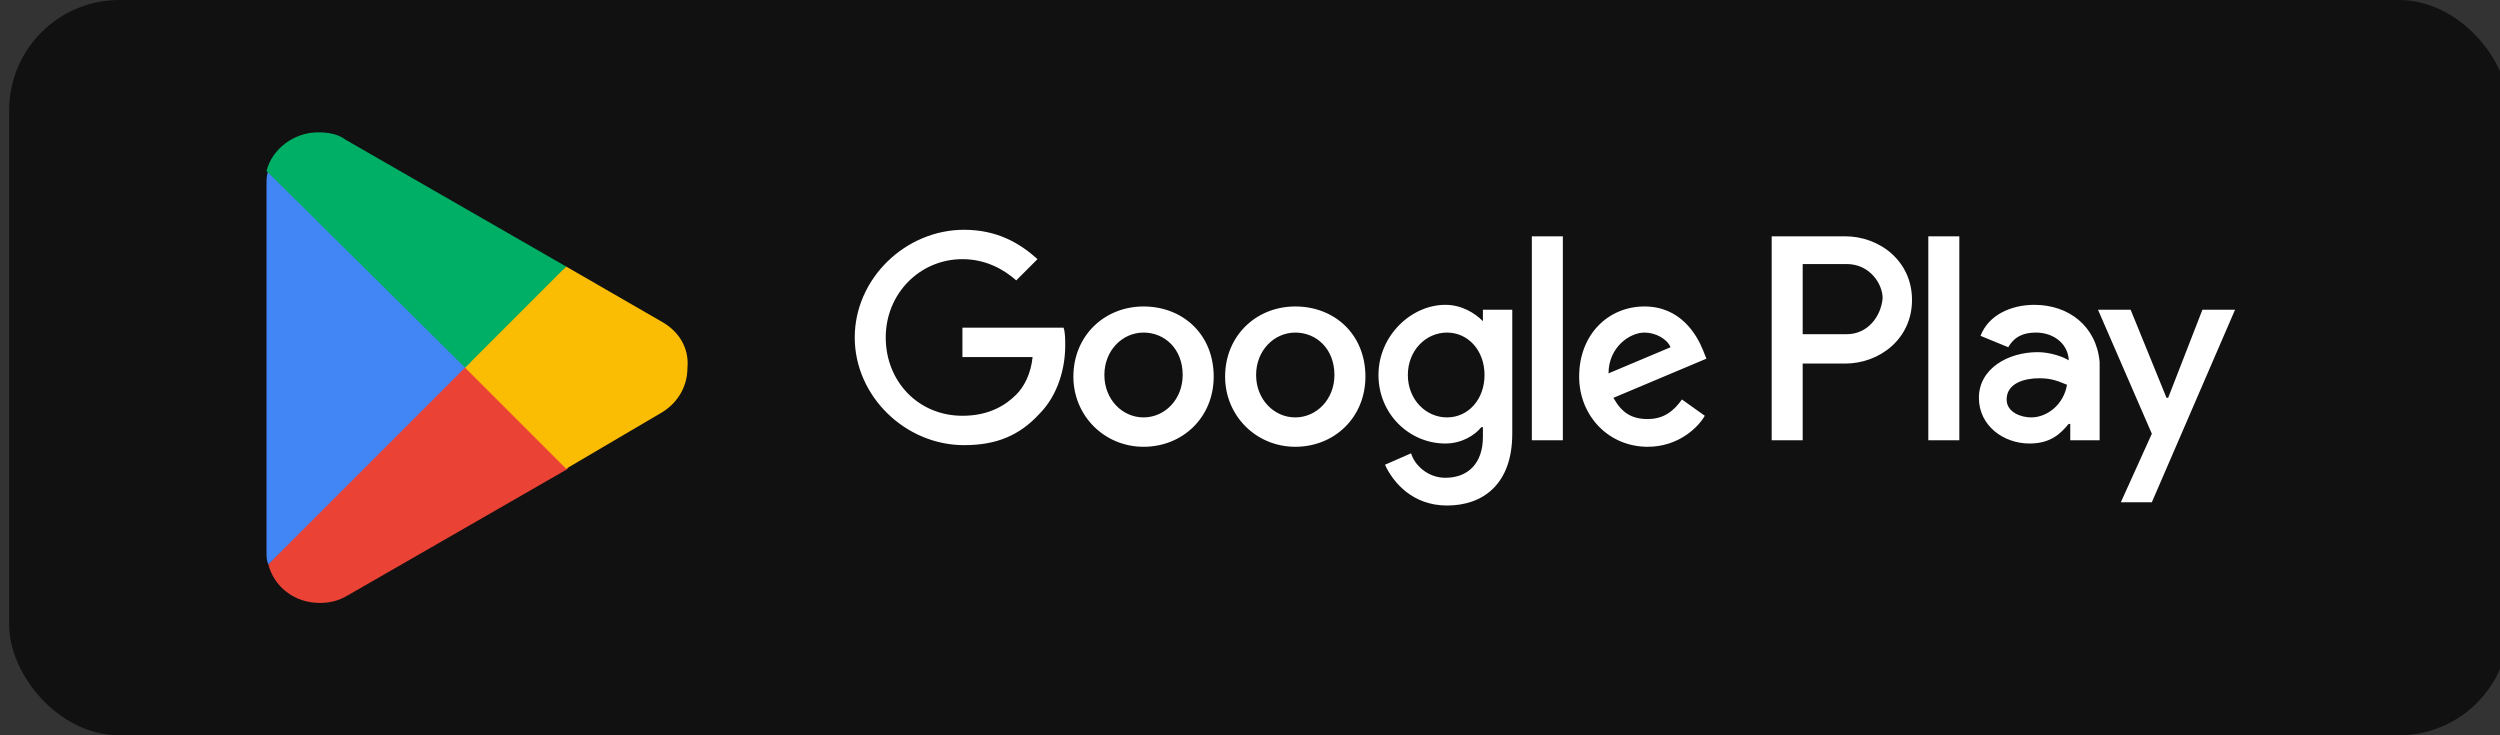 <svg width="136" height="40" viewBox="0 0 136 40" fill="none" xmlns="http://www.w3.org/2000/svg">
<rect x="0" y="0" width="136" height="40" fill="#333333" stroke="none"/>
<rect x="0.498" width="136" height="40" rx="6" fill="#111111"/>
<path d="M70.463 16.672C68.332 16.672 66.646 18.269 66.646 20.488C66.646 22.618 68.332 24.305 70.463 24.305C72.593 24.305 74.279 22.707 74.279 20.488C74.279 18.18 72.593 16.672 70.463 16.672ZM70.463 22.707C69.309 22.707 68.332 21.731 68.332 20.399C68.332 19.068 69.309 18.092 70.463 18.092C71.616 18.092 72.593 18.979 72.593 20.399C72.593 21.731 71.616 22.707 70.463 22.707ZM62.208 16.672C60.078 16.672 58.392 18.269 58.392 20.488C58.392 22.618 60.078 24.305 62.208 24.305C64.338 24.305 66.025 22.707 66.025 20.488C66.025 18.18 64.338 16.672 62.208 16.672ZM62.208 22.707C61.054 22.707 60.078 21.731 60.078 20.399C60.078 19.068 61.054 18.092 62.208 18.092C63.362 18.092 64.338 18.979 64.338 20.399C64.338 21.731 63.362 22.707 62.208 22.707ZM52.356 17.825V19.423H56.173C56.084 20.311 55.729 21.021 55.285 21.465C54.752 21.997 53.865 22.618 52.356 22.618C49.96 22.618 48.184 20.754 48.184 18.358C48.184 15.961 50.048 14.098 52.356 14.098C53.599 14.098 54.575 14.63 55.285 15.252L56.439 14.098C55.462 13.21 54.22 12.5 52.445 12.5C49.249 12.5 46.498 15.163 46.498 18.358C46.498 21.553 49.249 24.216 52.445 24.216C54.22 24.216 55.462 23.683 56.528 22.53C57.593 21.465 57.948 19.956 57.948 18.802C57.948 18.447 57.948 18.092 57.859 17.825H52.356ZM92.652 19.068C92.297 18.18 91.409 16.672 89.457 16.672C87.504 16.672 85.906 18.18 85.906 20.488C85.906 22.618 87.504 24.305 89.634 24.305C91.32 24.305 92.386 23.24 92.741 22.618L91.498 21.731C91.054 22.352 90.522 22.796 89.634 22.796C88.747 22.796 88.214 22.441 87.77 21.642L92.829 19.512L92.652 19.068ZM87.504 20.311C87.504 18.89 88.658 18.092 89.457 18.092C90.078 18.092 90.699 18.447 90.877 18.89L87.504 20.311ZM83.332 23.95H85.019V12.855H83.332V23.95ZM80.67 17.47C80.226 17.027 79.516 16.583 78.628 16.583C76.764 16.583 74.989 18.269 74.989 20.399C74.989 22.53 76.676 24.127 78.628 24.127C79.516 24.127 80.226 23.683 80.581 23.24H80.67V23.772C80.67 25.192 79.871 25.991 78.628 25.991C77.652 25.991 76.942 25.281 76.764 24.66L75.344 25.281C75.788 26.257 76.853 27.5 78.717 27.5C80.67 27.5 82.267 26.346 82.267 23.595V16.849H80.67V17.47ZM78.717 22.707C77.563 22.707 76.587 21.731 76.587 20.399C76.587 19.068 77.563 18.092 78.717 18.092C79.871 18.092 80.758 19.068 80.758 20.399C80.758 21.731 79.871 22.707 78.717 22.707ZM100.374 12.855H96.38V23.95H98.066V19.778H100.374C102.238 19.778 104.013 18.447 104.013 16.317C104.013 14.186 102.238 12.855 100.374 12.855ZM100.463 18.18H98.066V14.364H100.463C101.705 14.364 102.415 15.429 102.415 16.228C102.326 17.204 101.616 18.18 100.463 18.18ZM110.67 16.583C109.427 16.583 108.184 17.115 107.741 18.269L109.25 18.89C109.605 18.269 110.137 18.092 110.758 18.092C111.646 18.092 112.445 18.624 112.534 19.512V19.601C112.267 19.423 111.557 19.157 110.847 19.157C109.25 19.157 107.652 20.044 107.652 21.642C107.652 23.151 108.983 24.127 110.403 24.127C111.557 24.127 112.09 23.595 112.534 23.062H112.622V23.95H114.22V19.689C114.042 17.737 112.534 16.583 110.67 16.583ZM110.492 22.707C109.96 22.707 109.161 22.441 109.161 21.731C109.161 20.843 110.137 20.577 110.936 20.577C111.646 20.577 112.001 20.754 112.445 20.932C112.267 21.997 111.38 22.707 110.492 22.707ZM119.812 16.849L117.948 21.642H117.859L115.906 16.849H114.131L117.06 23.595L115.374 27.323H117.06L121.587 16.849H119.812ZM104.9 23.95H106.587V12.855H104.9V23.95Z" fill="white"/>
<path d="M25.198 19.4L14.598 30.7C14.898 31.9 15.998 32.8 17.398 32.8C17.898 32.8 18.398 32.7 18.898 32.4L30.898 25.5L25.198 19.4Z" fill="#EA4335"/>
<path d="M35.998 17.5L30.798 14.5L24.998 19.7L30.798 25.5L35.898 22.5C36.798 22 37.398 21.1 37.398 20C37.498 18.9 36.898 18 35.998 17.5Z" fill="#FBBC04"/>
<path d="M14.598 9.3C14.498 9.5 14.498 9.8 14.498 10V30C14.498 30.3 14.498 30.5 14.598 30.7L25.598 19.7L14.598 9.3Z" fill="#4285F4"/>
<path d="M25.298 20L30.798 14.5L18.798 7.6C18.398 7.3 17.898 7.2 17.298 7.2C15.998 7.2 14.798 8.1 14.498 9.3L25.298 20Z" fill="#00AF66"/>
</svg>

